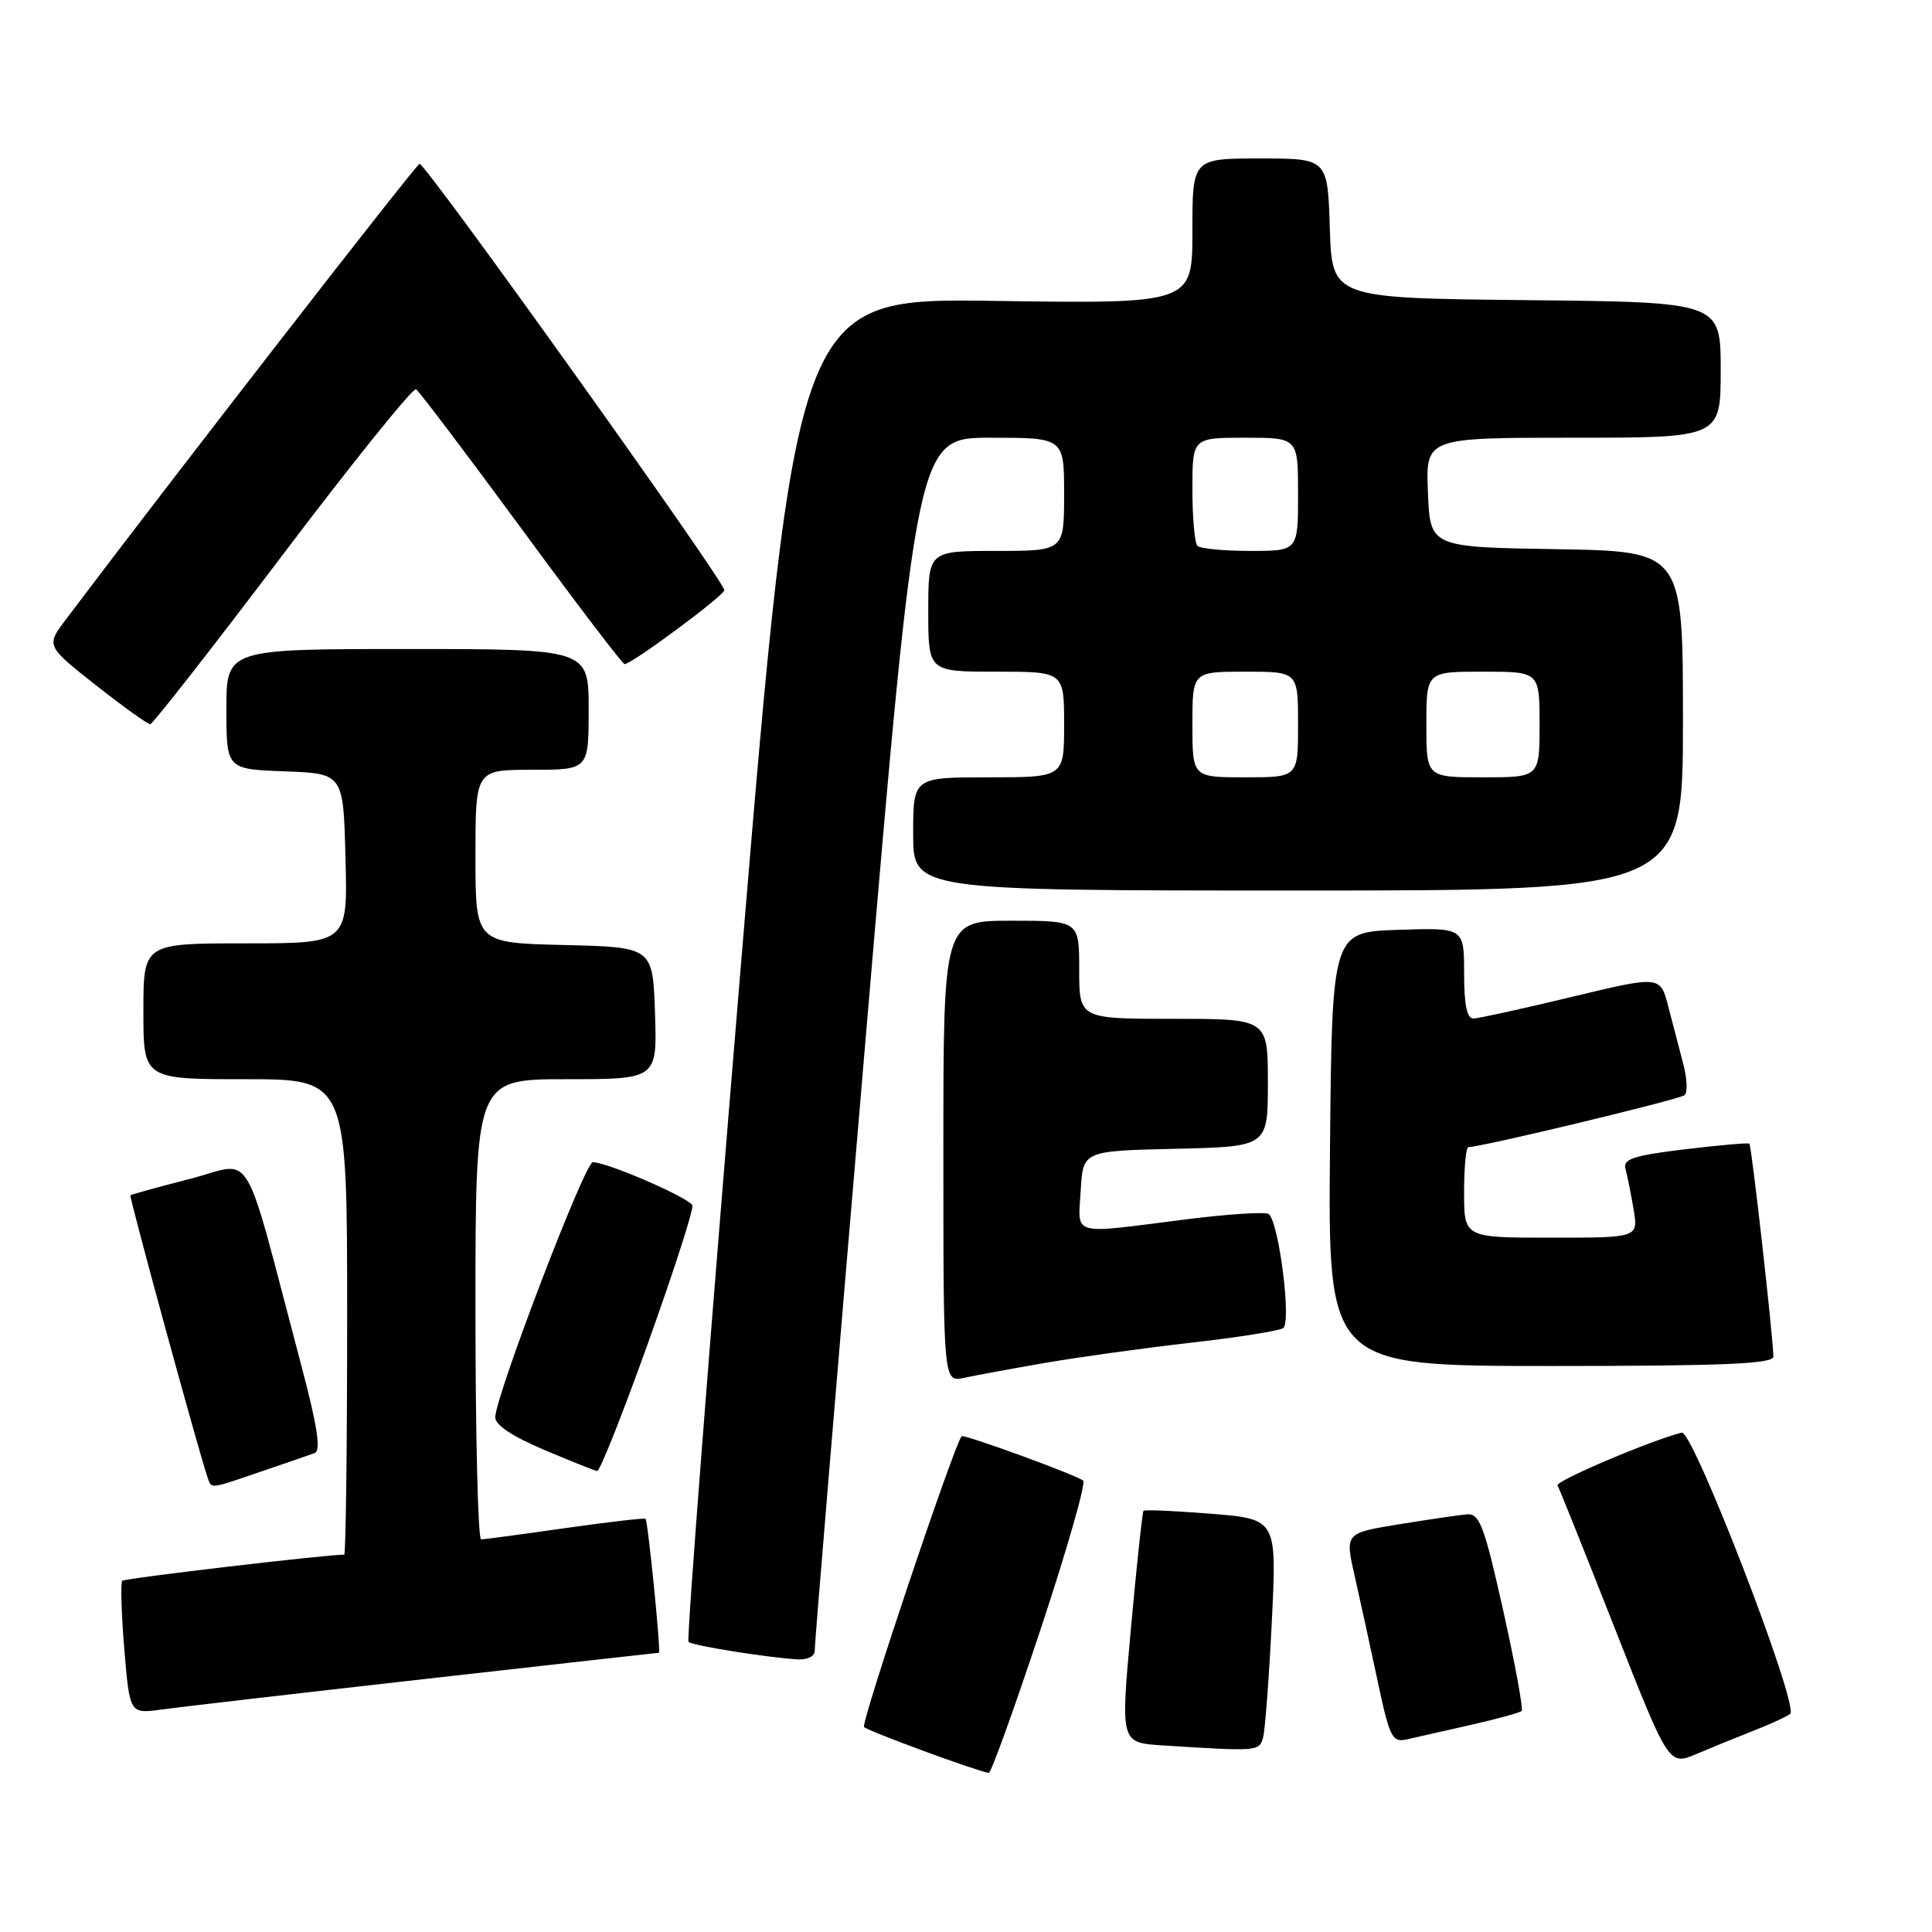 <?xml version="1.0" encoding="UTF-8" standalone="no"?>
<!DOCTYPE svg PUBLIC "-//W3C//DTD SVG 1.1//EN" "http://www.w3.org/Graphics/SVG/1.1/DTD/svg11.dtd" >
<svg xmlns="http://www.w3.org/2000/svg" xmlns:xlink="http://www.w3.org/1999/xlink" version="1.1" viewBox="0 0 256 256">
 <g >
 <path fill="currentColor"
d=" M 137.87 215.93 C 141.35 205.44 143.90 196.56 143.53 196.20 C 142.86 195.53 127.64 189.97 127.41 190.31 C 126.21 192.06 114.03 228.37 114.49 228.84 C 115.03 229.39 129.40 234.68 131.02 234.92 C 131.31 234.96 134.39 226.42 137.87 215.93 Z  M 232.50 229.27 C 234.70 228.41 236.82 227.42 237.21 227.09 C 238.43 226.04 224.32 189.46 222.84 189.83 C 218.76 190.85 206.04 196.26 206.38 196.83 C 206.61 197.20 210.01 205.71 213.96 215.74 C 221.13 233.97 221.13 233.97 224.82 232.40 C 226.84 231.54 230.30 230.13 232.50 229.27 Z  M 167.36 230.25 C 167.63 229.29 168.15 222.38 168.52 214.90 C 169.19 201.29 169.19 201.29 160.49 200.58 C 155.70 200.20 151.67 200.02 151.52 200.19 C 151.37 200.36 150.62 207.34 149.86 215.71 C 148.47 230.91 148.47 230.91 153.98 231.27 C 166.70 232.08 166.84 232.07 167.36 230.25 Z  M 194.85 228.57 C 198.35 227.78 201.39 226.94 201.63 226.71 C 201.86 226.47 200.76 220.48 199.18 213.39 C 196.69 202.23 196.05 200.52 194.40 200.66 C 193.36 200.74 189.29 201.34 185.36 201.98 C 178.21 203.15 178.21 203.15 179.50 208.82 C 180.21 211.95 181.58 218.21 182.54 222.73 C 184.12 230.21 184.48 230.92 186.39 230.48 C 187.55 230.22 191.36 229.36 194.85 228.57 Z  M 56.27 222.48 C 73.20 220.57 87.17 219.00 87.31 219.00 C 87.60 219.00 85.87 201.65 85.54 201.25 C 85.43 201.11 80.65 201.67 74.92 202.48 C 69.19 203.30 64.16 203.97 63.75 203.98 C 63.34 203.99 63.00 190.28 63.00 173.50 C 63.00 143.00 63.00 143.00 75.04 143.00 C 87.08 143.00 87.08 143.00 86.79 134.25 C 86.50 125.50 86.50 125.50 74.75 125.22 C 63.00 124.94 63.00 124.94 63.00 113.47 C 63.00 102.00 63.00 102.00 70.50 102.00 C 78.00 102.00 78.00 102.00 78.00 94.00 C 78.00 86.00 78.00 86.00 54.00 86.00 C 30.00 86.00 30.00 86.00 30.00 93.96 C 30.00 101.92 30.00 101.92 37.75 102.21 C 45.50 102.50 45.50 102.50 45.78 113.75 C 46.07 125.00 46.07 125.00 32.53 125.00 C 19.00 125.00 19.00 125.00 19.00 134.00 C 19.00 143.00 19.00 143.00 32.50 143.00 C 46.00 143.00 46.00 143.00 46.00 174.50 C 46.00 191.82 45.82 206.00 45.61 206.00 C 43.12 206.00 16.54 209.13 16.20 209.46 C 15.96 209.71 16.08 213.78 16.47 218.50 C 17.19 227.09 17.19 227.09 21.34 226.53 C 23.63 226.21 39.35 224.39 56.27 222.48 Z  M 107.95 218.75 C 107.92 218.06 110.96 181.61 114.69 137.75 C 121.48 58.00 121.48 58.00 131.24 58.00 C 141.00 58.00 141.00 58.00 141.00 65.50 C 141.00 73.00 141.00 73.00 132.00 73.00 C 123.00 73.00 123.00 73.00 123.00 81.00 C 123.00 89.00 123.00 89.00 132.00 89.00 C 141.00 89.00 141.00 89.00 141.00 96.00 C 141.00 103.00 141.00 103.00 131.00 103.00 C 121.00 103.00 121.00 103.00 121.00 110.50 C 121.00 118.00 121.00 118.00 172.00 118.00 C 223.00 118.00 223.00 118.00 223.00 95.52 C 223.00 73.05 223.00 73.05 206.25 72.77 C 189.50 72.50 189.50 72.50 189.21 65.25 C 188.91 58.00 188.91 58.00 208.46 58.00 C 228.00 58.00 228.00 58.00 228.00 49.02 C 228.00 40.03 228.00 40.03 202.25 39.77 C 176.50 39.50 176.50 39.50 176.21 30.25 C 175.92 21.00 175.92 21.00 166.96 21.00 C 158.00 21.00 158.00 21.00 158.00 30.62 C 158.00 40.25 158.00 40.25 131.76 39.87 C 105.53 39.50 105.53 39.50 98.14 128.29 C 94.08 177.13 90.96 217.30 91.23 217.56 C 91.72 218.05 101.82 219.66 105.75 219.88 C 106.99 219.95 107.98 219.44 107.95 218.75 Z  M 34.59 194.99 C 37.84 193.88 41.04 192.78 41.69 192.54 C 42.56 192.23 42.06 188.98 39.89 180.80 C 31.97 150.90 33.82 153.99 25.17 156.21 C 20.95 157.29 17.40 158.27 17.28 158.39 C 17.09 158.58 26.38 192.56 27.50 195.75 C 28.05 197.32 27.61 197.37 34.59 194.99 Z  M 85.91 177.84 C 89.29 168.40 91.92 160.25 91.74 159.73 C 91.42 158.75 80.49 154.00 78.55 154.00 C 77.51 154.00 65.90 184.32 65.62 187.74 C 65.54 188.76 67.75 190.26 72.00 192.07 C 75.58 193.59 78.79 194.87 79.13 194.92 C 79.48 194.96 82.53 187.28 85.91 177.84 Z  M 138.50 180.59 C 142.90 179.83 151.55 178.63 157.71 177.93 C 163.88 177.23 169.42 176.36 170.02 175.99 C 171.14 175.30 169.51 162.22 168.14 160.88 C 167.79 160.54 162.78 160.86 157.00 161.59 C 141.67 163.54 142.85 163.86 143.20 157.75 C 143.50 152.50 143.50 152.50 155.75 152.22 C 168.00 151.94 168.00 151.94 168.00 143.47 C 168.00 135.00 168.00 135.00 155.50 135.00 C 143.00 135.00 143.00 135.00 143.00 128.50 C 143.00 122.00 143.00 122.00 134.00 122.00 C 125.00 122.00 125.00 122.00 125.00 152.58 C 125.00 183.16 125.00 183.16 127.75 182.57 C 129.26 182.24 134.10 181.35 138.50 180.59 Z  M 234.98 179.75 C 234.94 177.05 232.09 151.76 231.80 151.54 C 231.64 151.40 227.78 151.75 223.23 152.29 C 216.40 153.12 215.03 153.57 215.39 154.89 C 215.63 155.78 216.11 158.19 216.46 160.25 C 217.09 164.00 217.09 164.00 205.55 164.00 C 194.00 164.00 194.00 164.00 194.00 158.00 C 194.00 154.70 194.25 152.00 194.57 152.00 C 196.28 152.00 222.62 145.67 223.23 145.11 C 223.63 144.74 223.55 142.88 223.04 140.97 C 222.54 139.06 221.65 135.65 221.06 133.39 C 220.00 129.27 220.00 129.27 208.25 132.10 C 201.79 133.65 195.94 134.94 195.25 134.96 C 194.38 134.99 194.00 133.15 194.00 128.96 C 194.00 122.92 194.00 122.92 185.25 123.21 C 176.50 123.50 176.50 123.50 176.23 152.25 C 175.97 181.00 175.97 181.00 205.48 181.00 C 228.44 181.00 235.00 180.72 234.98 179.75 Z  M 37.45 73.53 C 46.77 61.21 54.73 51.33 55.13 51.58 C 55.53 51.83 61.80 60.12 69.07 70.01 C 76.33 79.91 82.49 88.00 82.76 88.00 C 83.71 88.00 96.00 78.89 95.98 78.20 C 95.94 76.94 56.30 21.49 55.59 21.71 C 55.05 21.88 22.69 63.56 8.76 82.04 C 6.09 85.57 6.09 85.57 12.70 90.79 C 16.34 93.65 19.58 95.98 19.91 95.96 C 20.23 95.95 28.13 85.85 37.45 73.53 Z  M 158.00 96.00 C 158.00 89.00 158.00 89.00 165.00 89.00 C 172.00 89.00 172.00 89.00 172.00 96.00 C 172.00 103.00 172.00 103.00 165.00 103.00 C 158.00 103.00 158.00 103.00 158.00 96.00 Z  M 189.00 96.00 C 189.00 89.00 189.00 89.00 196.50 89.00 C 204.00 89.00 204.00 89.00 204.00 96.00 C 204.00 103.00 204.00 103.00 196.50 103.00 C 189.00 103.00 189.00 103.00 189.00 96.00 Z  M 158.67 72.33 C 158.30 71.97 158.00 68.59 158.00 64.83 C 158.00 58.00 158.00 58.00 165.00 58.00 C 172.00 58.00 172.00 58.00 172.00 65.50 C 172.00 73.00 172.00 73.00 165.67 73.00 C 162.18 73.00 159.03 72.70 158.67 72.33 Z "/>
</g>
</svg>